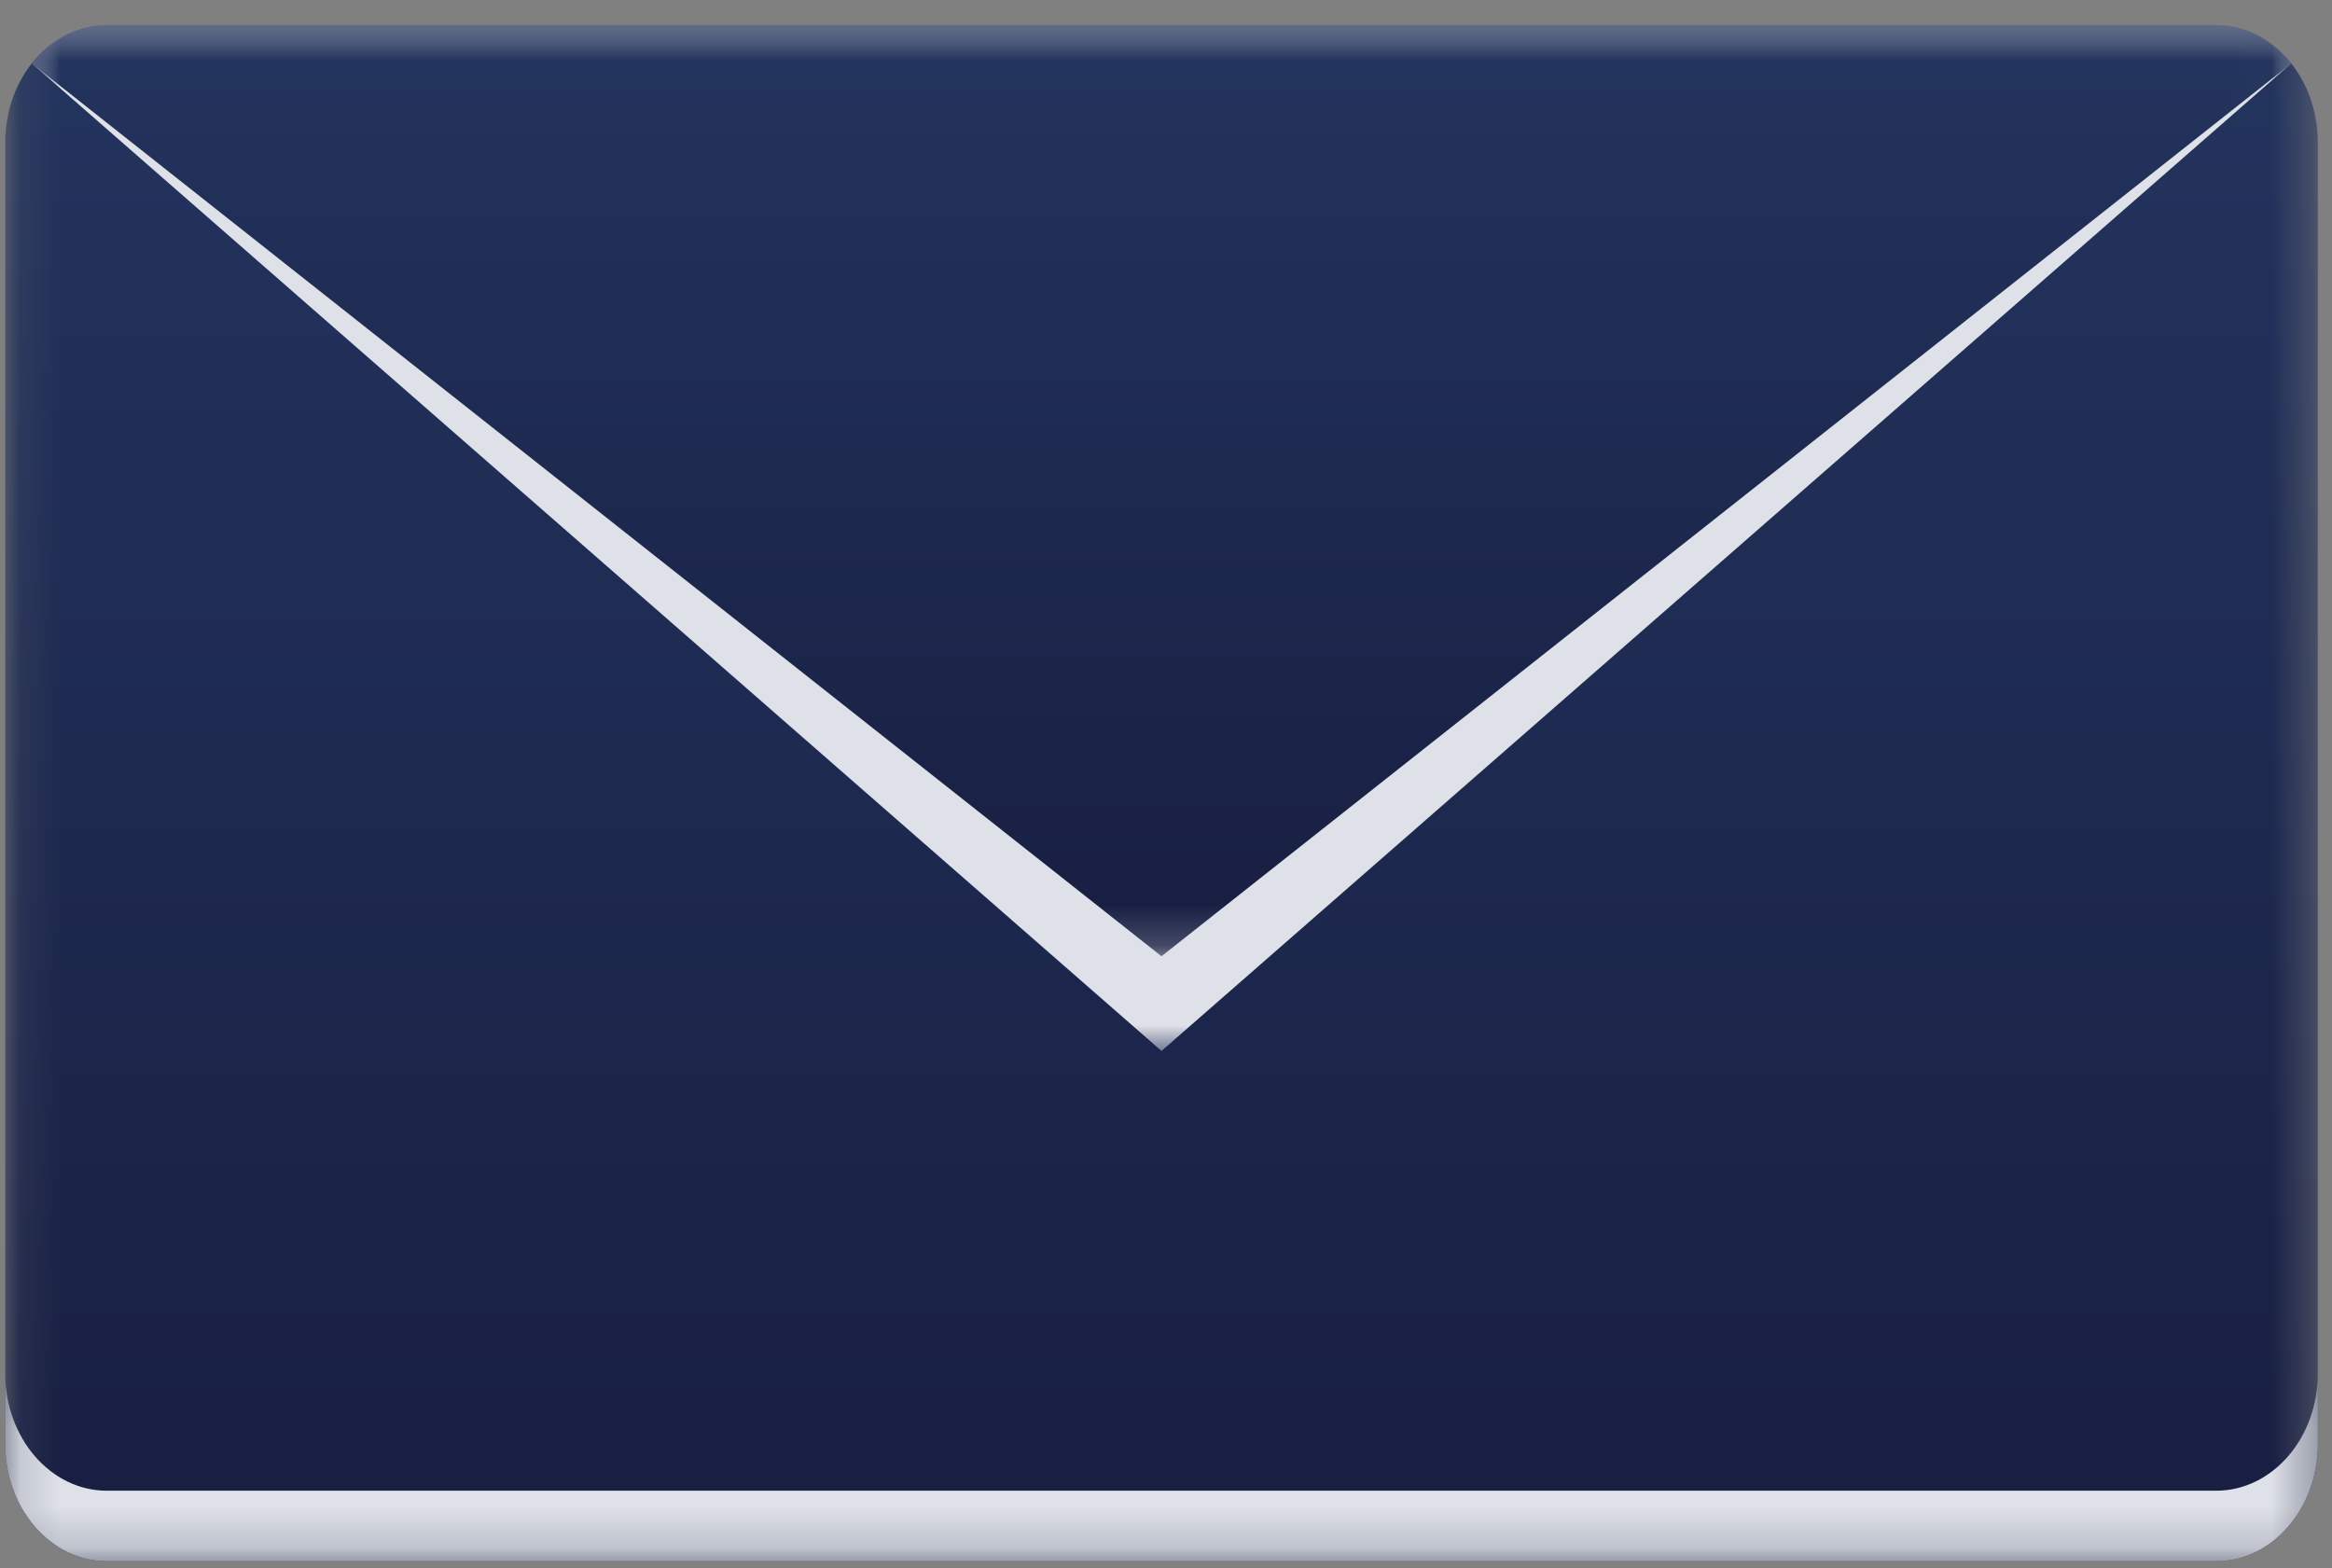 <svg width="58" height="39" viewBox="0 0 58 39" fill="none" xmlns="http://www.w3.org/2000/svg">
<rect x="0" y="0" width="58" height="39" fill="#808080" stroke="none"/>
<mask id="mask0_0_1075" style="mask-type:alpha" maskUnits="userSpaceOnUse" x="0" y="0" width="58" height="39">
<path fill-rule="evenodd" clip-rule="evenodd" d="M0.13 0.625H57.646V38.829H0.13V0.625Z" fill="white"/>
</mask>
<g mask="url(#mask0_0_1075)">
<path fill-rule="evenodd" clip-rule="evenodd" d="M55.118 38.829H2.658C1.262 38.829 0.13 37.523 0.13 35.912V3.543C0.13 1.932 1.262 0.625 2.658 0.625H55.118C56.515 0.625 57.647 1.932 57.647 3.543V35.912C57.647 37.523 56.515 38.829 55.118 38.829Z" fill="url(#paint0_linear_0_1075)"/>
</g>
<mask id="mask1_0_1075" style="mask-type:alpha" maskUnits="userSpaceOnUse" x="0" y="0" width="57" height="27">
<path fill-rule="evenodd" clip-rule="evenodd" d="M0.796 0.625H56.98V26.139H0.796V0.625Z" fill="white"/>
</mask>
<g mask="url(#mask1_0_1075)">
<path fill-rule="evenodd" clip-rule="evenodd" d="M55.118 0.625H32.899H28.888H2.658C1.918 0.625 1.258 0.999 0.796 1.583L28.888 26.139L56.98 1.583C56.518 0.999 55.858 0.625 55.118 0.625Z" fill="#23345E"/>
<path fill-rule="evenodd" clip-rule="evenodd" d="M55.118 0.625H32.899H28.888H2.658C1.918 0.625 1.258 0.999 0.796 1.583L28.888 26.139L56.98 1.583C56.518 0.999 55.858 0.625 55.118 0.625Z" fill="white" fill-opacity="0.85"/>
</g>
<mask id="mask2_0_1075" style="mask-type:alpha" maskUnits="userSpaceOnUse" x="0" y="34" width="58" height="5">
<path fill-rule="evenodd" clip-rule="evenodd" d="M0.13 34.16H57.646V38.829H0.13V34.16Z" fill="white"/>
</mask>
<g mask="url(#mask2_0_1075)">
<path fill-rule="evenodd" clip-rule="evenodd" d="M55.118 37.077H2.658C1.262 37.077 0.13 35.771 0.13 34.16V35.912C0.13 37.523 1.262 38.829 2.658 38.829H55.118C56.515 38.829 57.647 37.523 57.647 35.912V34.16C57.647 35.771 56.515 37.077 55.118 37.077Z" fill="#23345E"/>
<path fill-rule="evenodd" clip-rule="evenodd" d="M55.118 37.077H2.658C1.262 37.077 0.13 35.771 0.13 34.16V35.912C0.13 37.523 1.262 38.829 2.658 38.829H55.118C56.515 38.829 57.647 37.523 57.647 35.912V34.16C57.647 35.771 56.515 37.077 55.118 37.077Z" fill="white" fill-opacity="0.85"/>
</g>
<mask id="mask3_0_1075" style="mask-type:alpha" maskUnits="userSpaceOnUse" x="0" y="0" width="57" height="24">
<path fill-rule="evenodd" clip-rule="evenodd" d="M0.796 0.625H56.98V23.784H0.796V0.625Z" fill="white"/>
</mask>
<g mask="url(#mask3_0_1075)">
<path fill-rule="evenodd" clip-rule="evenodd" d="M55.118 0.625H32.899H28.888H2.658C1.918 0.625 1.258 0.999 0.796 1.583L28.888 23.784L56.98 1.583C56.518 0.999 55.858 0.625 55.118 0.625Z" fill="url(#paint1_linear_0_1075)"/>
</g>
<defs>
<linearGradient id="paint0_linear_0_1075" x1="0.13" y1="0.625" x2="0.13" y2="38.829" gradientUnits="userSpaceOnUse">
<stop stop-color="#23345E"/>
<stop offset="1" stop-color="#181E41"/>
</linearGradient>
<linearGradient id="paint1_linear_0_1075" x1="0.796" y1="0.625" x2="0.796" y2="23.784" gradientUnits="userSpaceOnUse">
<stop stop-color="#23345E"/>
<stop offset="1" stop-color="#181E41"/>
</linearGradient>
</defs>
</svg>
